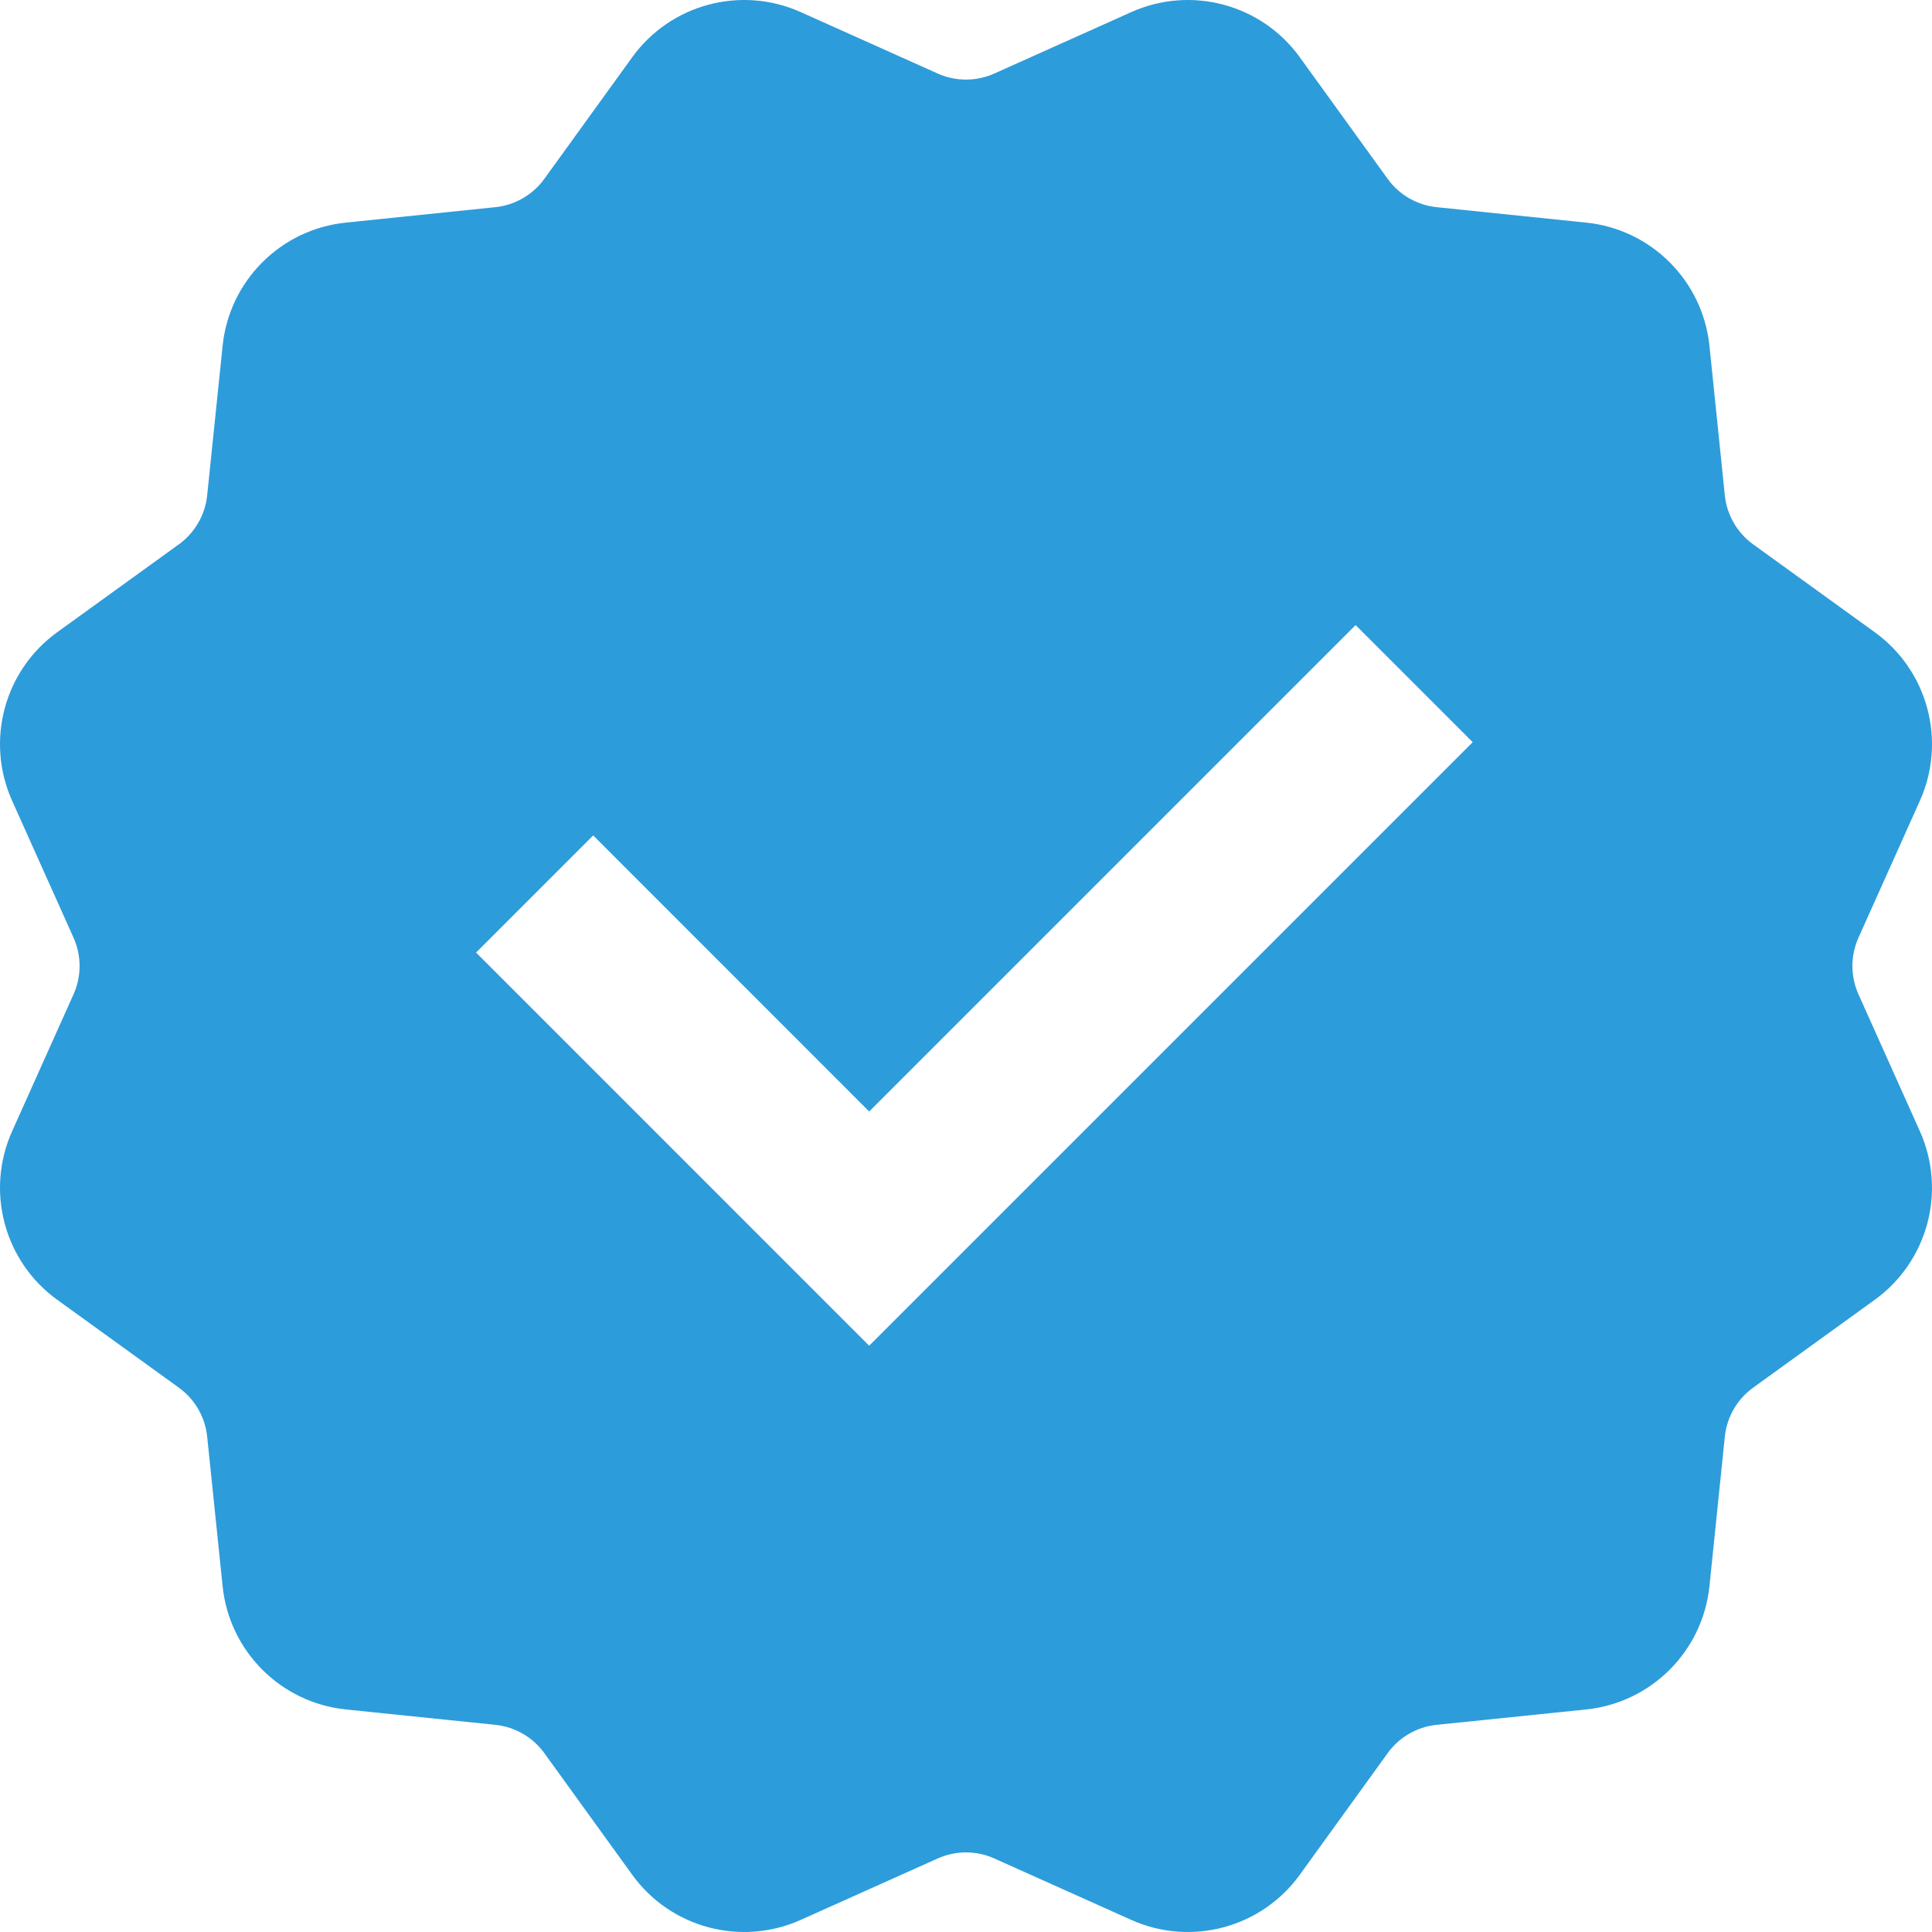 <svg width="26" height="26" viewBox="0 0 26 26" fill="none" xmlns="http://www.w3.org/2000/svg">
<path id="verified" fill-rule="evenodd" clip-rule="evenodd" d="M12.62 25.01L10.774 25.838C9.97 26.197 9.025 25.944 8.509 25.231L7.324 23.591C7.168 23.377 6.929 23.239 6.666 23.212L4.653 23.005C3.778 22.914 3.086 22.222 2.996 21.347L2.788 19.334C2.761 19.071 2.623 18.831 2.409 18.676L0.769 17.491C0.056 16.975 -0.197 16.03 0.162 15.226L0.99 13.38C1.098 13.138 1.098 12.862 0.99 12.62L0.162 10.774C-0.197 9.97 0.056 9.025 0.769 8.509L2.409 7.324C2.623 7.168 2.761 6.929 2.788 6.666L2.996 4.653C3.086 3.778 3.778 3.086 4.653 2.996L6.666 2.788C6.929 2.761 7.168 2.623 7.324 2.409L8.509 0.769C9.025 0.056 9.97 -0.197 10.774 0.162L12.62 0.99C12.862 1.098 13.138 1.098 13.38 0.99L15.226 0.162C16.03 -0.197 16.975 0.056 17.491 0.769L18.676 2.409C18.831 2.623 19.071 2.761 19.334 2.788L21.347 2.996C22.222 3.086 22.914 3.778 23.005 4.653L23.212 6.666C23.239 6.929 23.377 7.168 23.591 7.324L25.231 8.509C25.944 9.025 26.197 9.97 25.838 10.774L25.01 12.62C24.902 12.862 24.902 13.138 25.01 13.38L25.838 15.226C26.197 16.03 25.944 16.975 25.231 17.491L23.591 18.676C23.377 18.831 23.239 19.071 23.212 19.334L23.005 21.347C22.914 22.222 22.222 22.914 21.347 23.005L19.334 23.212C19.071 23.239 18.831 23.377 18.676 23.591L17.491 25.231C16.975 25.944 16.03 26.197 15.226 25.838L13.38 25.01C13.138 24.902 12.862 24.902 12.62 25.01ZM7.983 11.243L6.407 12.819L11.697 18.11L19.819 9.988L18.243 8.412L11.697 14.958L7.983 11.243Z" fill="#2D9CDB"/>
</svg>
